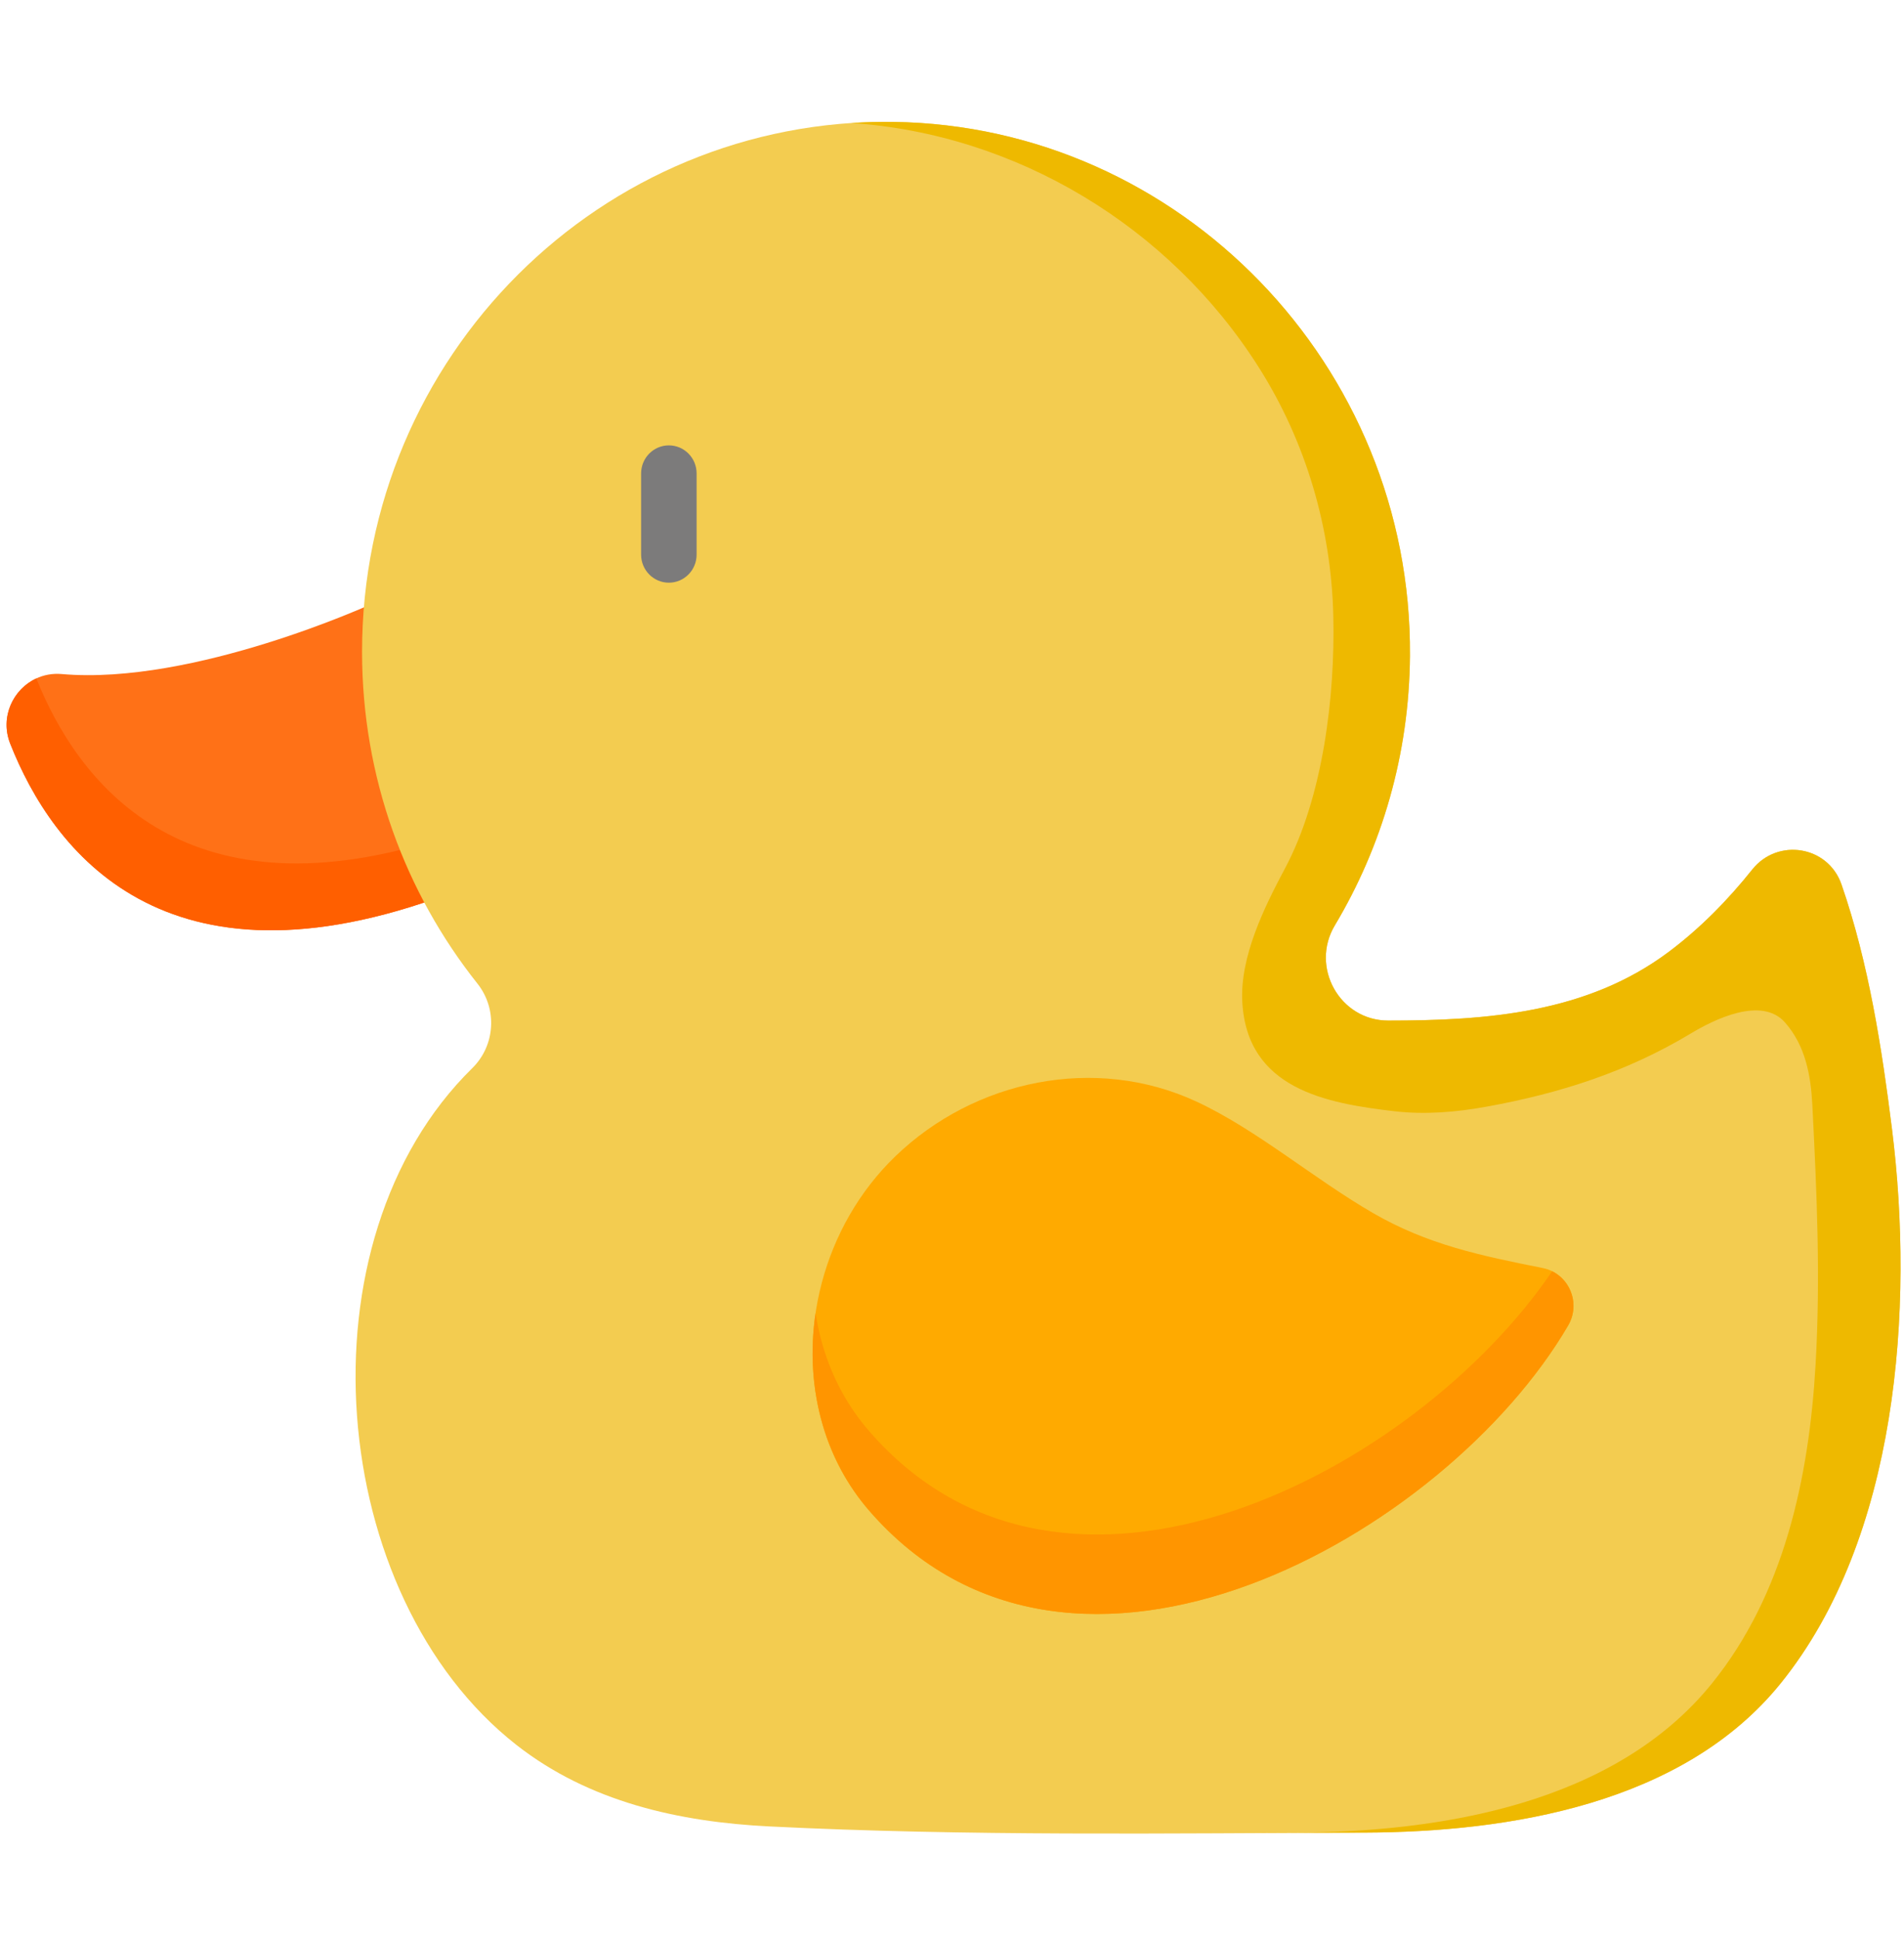 <svg width="110" height="112" viewBox="0 0 110 112" fill="none" xmlns="http://www.w3.org/2000/svg">
<g clip-path="url(#clip0)">
<path d="M21.516 34.859C21.516 34.859 11.192 39.597 3.564 38.927C1.408 38.738 -0.215 40.912 0.588 42.945C3.03 49.122 9.477 57.768 25.943 51.615L21.516 34.859Z" fill="#FF7117"/>
<path d="M25.942 51.615C9.479 57.767 3.03 49.122 0.589 42.945C-0.015 41.412 0.756 39.799 2.098 39.182C4.451 45.059 10.426 53.065 25.129 48.531L25.942 51.615Z" fill="#FF5F00"/>
<path d="M109.305 65.193C108.73 60.609 107.967 55.62 106.388 51.076C105.611 48.843 102.705 48.375 101.234 50.216C99.822 51.983 98.223 53.611 96.417 54.966C91.679 58.519 85.888 58.94 80.2 58.94C77.407 58.94 75.676 55.856 77.119 53.44C79.838 48.888 81.418 43.562 81.459 37.867C81.577 21.126 68.173 7.272 51.617 7.041C34.702 6.804 20.917 20.596 20.917 37.643C20.917 44.895 23.412 51.559 27.583 56.804C28.745 58.266 28.617 60.381 27.285 61.687C17.095 71.681 18.863 92.183 29.84 100.776C34.045 104.068 39.231 105.219 44.446 105.479C55.899 106.048 67.37 105.876 78.833 105.835C87.21 105.804 97.249 104.18 102.875 97.217C109.661 88.819 110.599 75.521 109.305 65.193Z" fill="#F3CC50"/>
<path d="M102.874 97.216C97.249 104.18 87.208 105.804 78.834 105.835C73.415 105.855 70.771 105.848 74.867 105.835C83.242 105.804 93.283 104.18 98.908 97.216C103.074 92.062 104.513 85.337 104.89 78.836C105.184 73.759 104.963 68.884 104.705 63.824C104.616 62.091 104.304 60.392 103.128 59.052C101.773 57.509 99.012 58.884 97.667 59.694C93.99 61.907 90.101 63.147 85.876 63.913C84.119 64.231 82.331 64.382 80.552 64.175C76.612 63.717 72.044 62.887 71.771 57.861C71.629 55.251 73.045 52.389 74.24 50.147C76.432 46.037 77.136 40.217 77.03 35.601C76.914 30.492 75.446 25.506 72.714 21.2C67.548 13.056 58.705 7.744 49.188 7.104C49.99 7.049 50.8 7.028 51.618 7.04C68.174 7.271 81.577 21.125 81.457 37.865C81.417 43.562 79.838 48.888 77.119 53.439C75.675 55.856 77.408 58.939 80.199 58.939C85.889 58.939 91.679 58.518 96.416 54.965C98.222 53.611 99.823 51.982 101.233 50.215C102.704 48.374 105.613 48.844 106.388 51.075C107.965 55.62 108.73 60.609 109.305 65.192C110.598 75.522 109.66 88.82 102.874 97.216Z" fill="#EEB900"/>
<path d="M47.544 82.339C48.071 84.112 48.951 85.783 50.208 87.233C61.972 100.809 83.519 88.665 90.6 76.541C91.37 75.223 90.615 73.527 89.129 73.231C85.521 72.512 82.483 71.881 79.326 70.057C75.9 68.076 72.572 65.214 69.105 63.61C63.28 60.915 56.313 62.354 51.721 66.784C47.554 70.803 45.968 77.033 47.544 82.339Z" fill="#FFAA00"/>
<path d="M90.601 76.542C83.52 88.665 61.971 100.81 50.208 87.234C48.952 85.782 48.071 84.114 47.544 82.338C46.925 80.251 46.793 78.019 47.118 75.838C47.218 76.484 47.359 77.124 47.544 77.749C48.071 79.522 48.952 81.194 50.208 82.644C61.498 95.67 81.797 85.014 89.674 73.417C90.787 73.965 91.269 75.397 90.601 76.542Z" fill="#FF9500"/>
<path d="M38.642 33.651C37.757 33.651 37.039 32.925 37.039 32.03V27.341C37.039 26.447 37.757 25.721 38.642 25.721C39.528 25.721 40.245 26.447 40.245 27.341V32.03C40.245 32.925 39.528 33.651 38.642 33.651Z" fill="#7C7B7B"/>
</g>
<defs>
<clipPath id="clip0">
<rect x="0.38" y="0.987" width="109.421" height="110.628" fill="white"/>
</clipPath>
</defs>
</svg>
